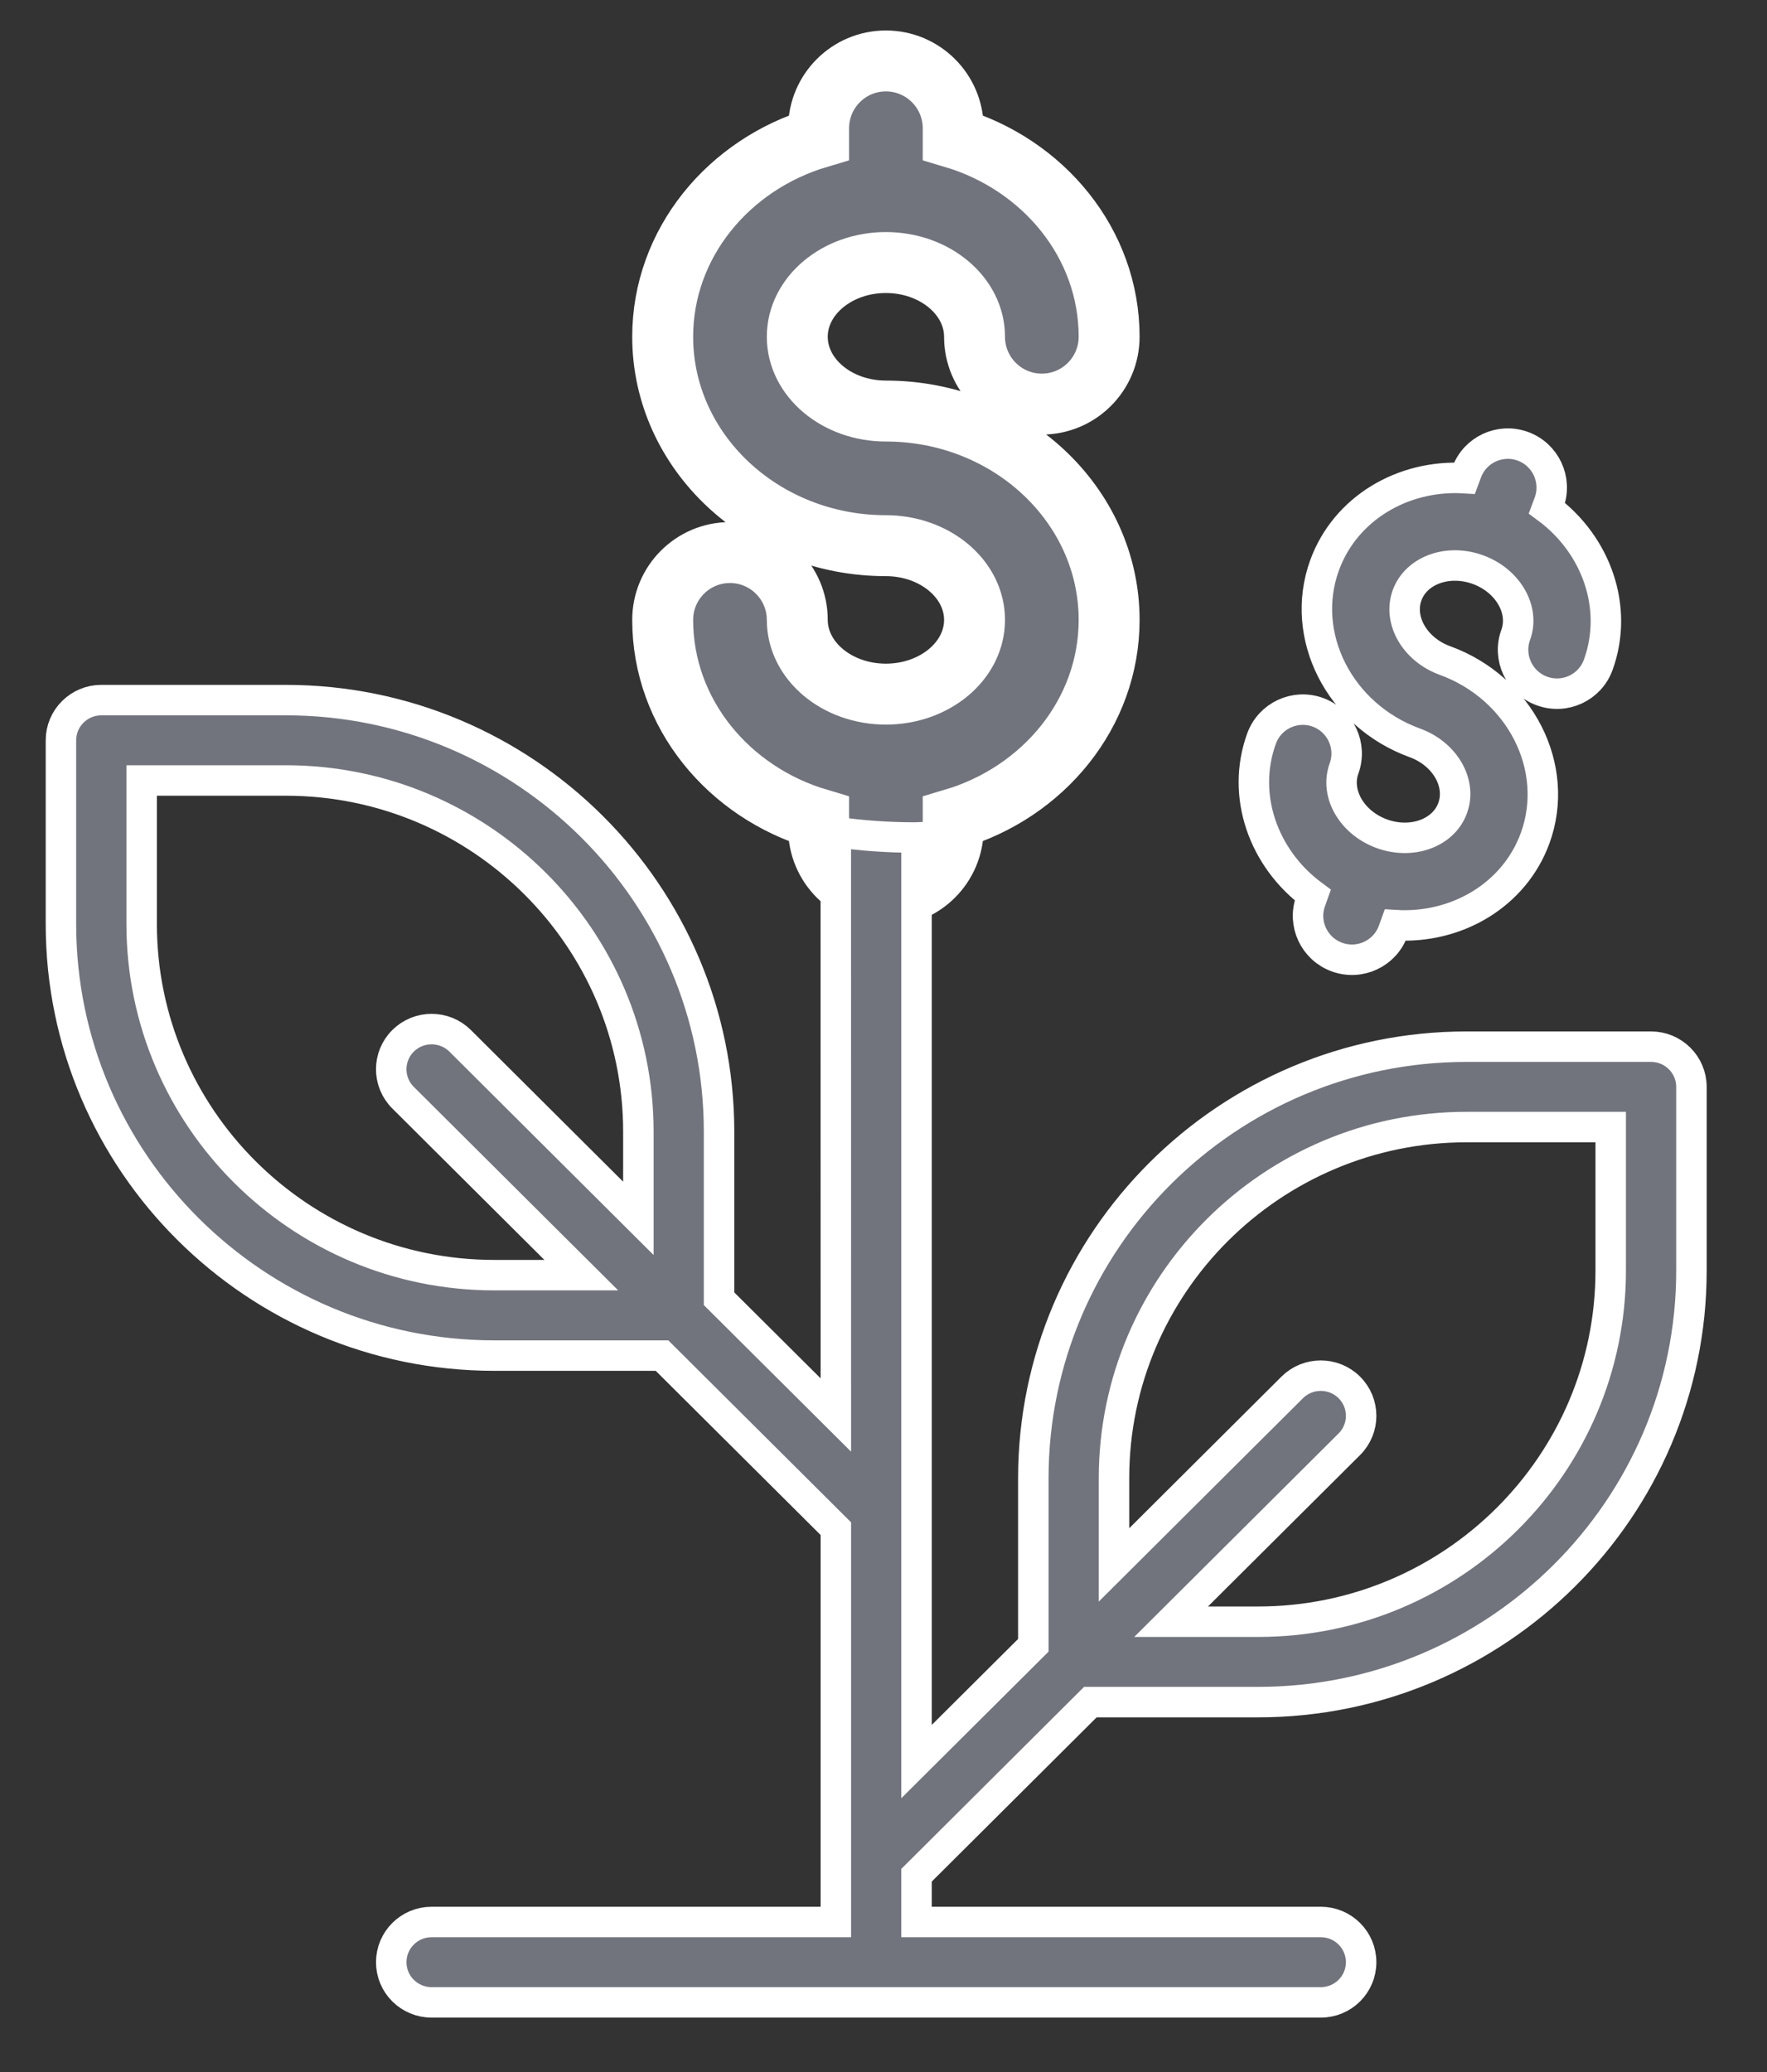 <svg width="29" height="34" viewBox="0 0 29 34" fill="none" xmlns="http://www.w3.org/2000/svg">
<rect x="0" y="0" width="29" height="34" fill="#333333" stroke="none"/>
<path d="M14.539 4.308C15.341 4.308 15.994 4.855 15.994 5.526C15.994 6.136 16.488 6.631 17.098 6.631C17.708 6.631 18.203 6.136 18.203 5.526C18.203 3.996 17.126 2.698 15.644 2.258V2.105C15.644 1.495 15.149 1 14.539 1C13.929 1 13.435 1.495 13.435 2.105V2.258C11.953 2.698 10.876 3.996 10.876 5.526C10.876 7.416 12.519 8.954 14.539 8.954C15.341 8.954 15.994 9.5 15.994 10.172C15.994 10.844 15.341 11.39 14.539 11.39C13.737 11.39 13.085 10.844 13.085 10.172C13.085 9.562 12.59 9.067 11.98 9.067C11.37 9.067 10.876 9.562 10.876 10.172C10.876 11.702 11.953 13.001 13.435 13.44V13.594C13.435 14.204 13.929 14.699 14.539 14.699C15.149 14.699 15.644 14.204 15.644 13.594V13.44C17.126 13.001 18.203 11.702 18.203 10.172C18.203 8.282 16.559 6.745 14.539 6.745C13.737 6.745 13.085 6.198 13.085 5.526C13.085 4.855 13.737 4.308 14.539 4.308Z" fill="#71747D" stroke="white"/>
<path d="M24.256 9.347C24.747 9.526 25.026 10.006 24.876 10.417C24.74 10.79 24.933 11.203 25.307 11.339C25.681 11.475 26.094 11.283 26.23 10.91C26.57 9.973 26.2 8.938 25.389 8.339L25.424 8.245C25.559 7.872 25.366 7.459 24.993 7.323C24.619 7.187 24.206 7.379 24.07 7.752L24.035 7.846C23.029 7.785 22.08 8.339 21.739 9.275C21.318 10.432 21.983 11.739 23.221 12.19C23.713 12.369 23.991 12.848 23.841 13.259C23.692 13.671 23.17 13.859 22.679 13.681C22.187 13.502 21.909 13.022 22.058 12.611C22.194 12.237 22.001 11.824 21.628 11.688C21.254 11.552 20.841 11.745 20.705 12.118C20.364 13.054 20.735 14.089 21.545 14.688L21.511 14.783C21.375 15.156 21.568 15.569 21.942 15.705C22.316 15.841 22.729 15.649 22.865 15.275L22.899 15.181C23.905 15.243 24.854 14.688 25.195 13.752C25.616 12.596 24.951 11.288 23.713 10.838C23.222 10.659 22.944 10.179 23.093 9.768C23.243 9.357 23.764 9.168 24.256 9.347Z" fill="#71747D" stroke="white" stroke-width="0.5"/>
<path d="M4.69 11.488C8.611 11.488 11.801 14.665 11.801 18.57V21.311L13.718 23.219L13.717 13.652C14.142 13.712 14.576 13.743 15.017 13.743L15.042 13.742L15.042 28.906L16.959 26.998V24.257C16.959 20.352 20.149 17.175 24.07 17.175H27.098C27.463 17.175 27.76 17.471 27.76 17.835V20.849C27.76 24.754 24.57 27.93 20.648 27.93H17.895L15.042 30.771V31.538H21.677C22.043 31.538 22.339 31.834 22.339 32.198C22.339 32.562 22.043 32.857 21.677 32.857H7.083C6.717 32.857 6.421 32.562 6.421 32.198C6.421 31.834 6.717 31.538 7.083 31.538H13.718V25.084L10.865 22.244H8.112C4.19 22.244 1 19.067 1 15.162V12.148C1 11.784 1.297 11.488 1.662 11.488H4.69ZM26.435 18.494H24.07C20.879 18.494 18.283 21.079 18.283 24.257V25.679L21.208 22.766C21.467 22.509 21.887 22.509 22.145 22.766C22.404 23.024 22.404 23.441 22.145 23.699L19.22 26.611H20.648C23.839 26.611 26.435 24.026 26.435 20.849V18.494ZM4.69 12.807H2.325V15.162C2.325 18.339 4.921 20.924 8.112 20.924H9.54L6.615 18.012C6.356 17.754 6.356 17.337 6.615 17.079C6.874 16.822 7.293 16.822 7.552 17.079L10.477 19.992V18.57C10.477 15.392 7.881 12.807 4.69 12.807Z" fill="#71747D" stroke="white" stroke-width="0.5"/>
</svg>
